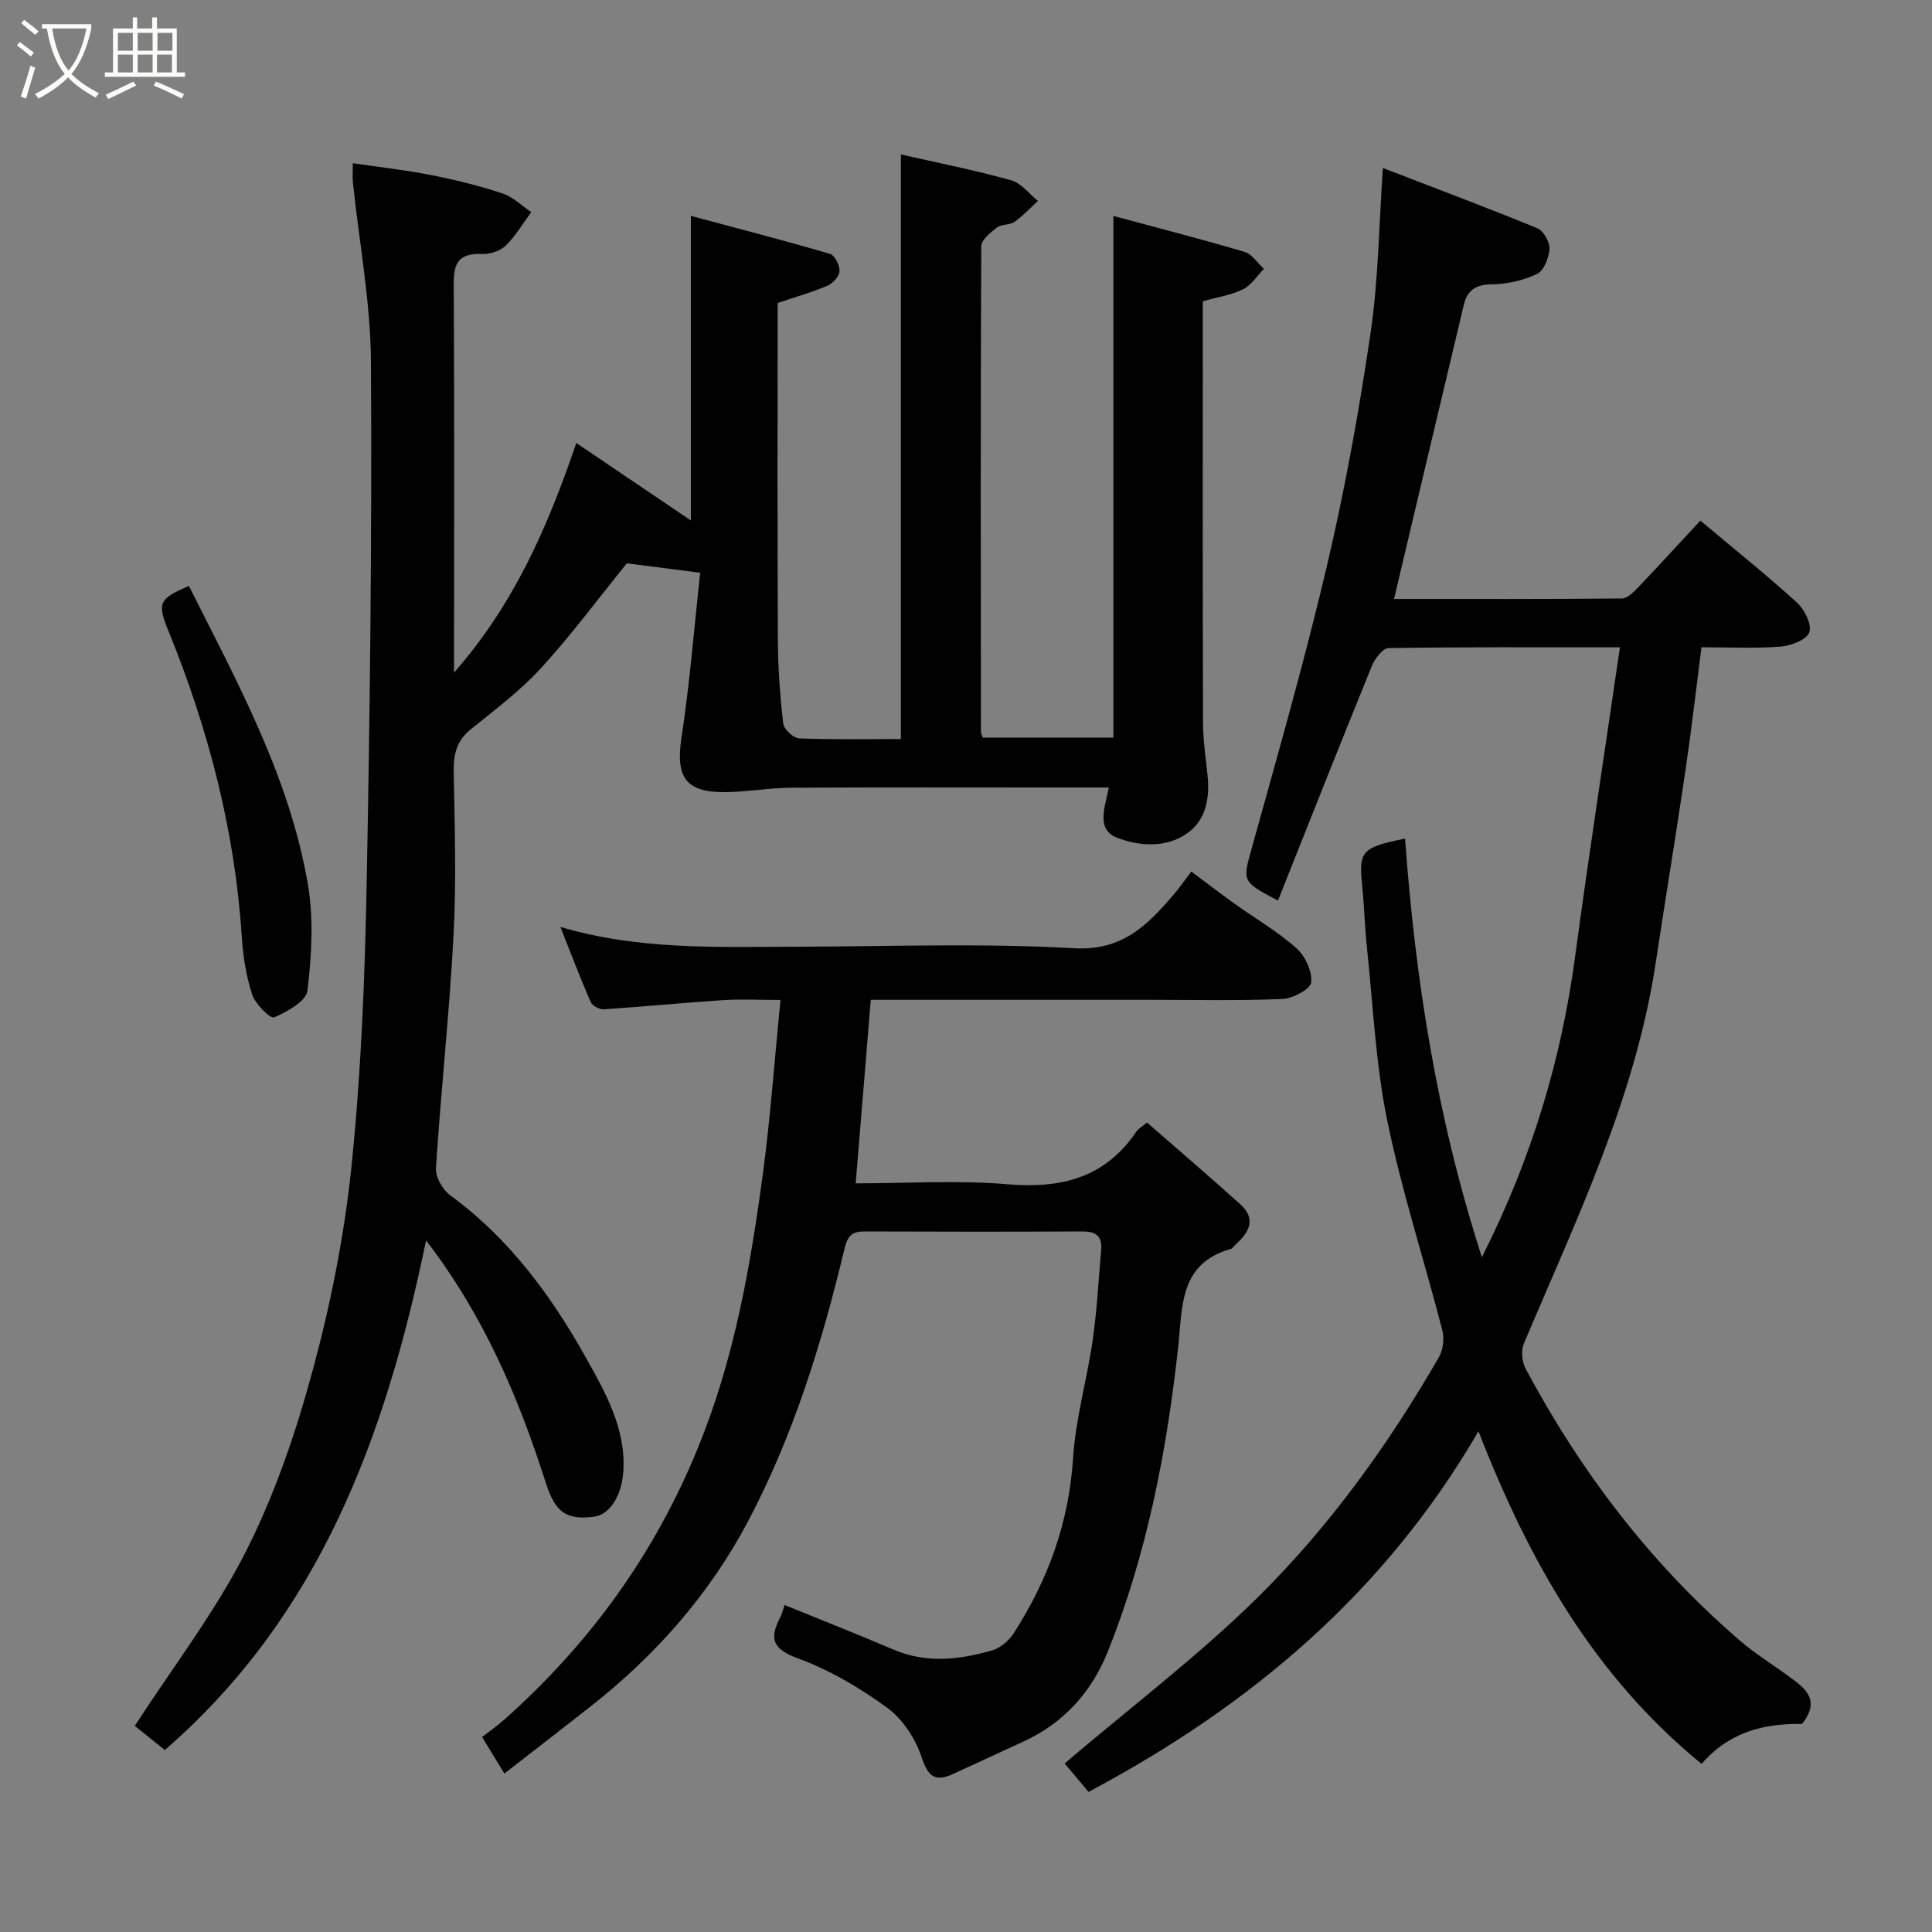 <svg enable-background="new 0 0 400 400" viewBox="0 0 400 400" xmlns="http://www.w3.org/2000/svg"><rect x="0" y="0" width="400" height="400" fill="#808080" stroke="none"/><path d="m6.4 11.7c-1-.8-1.9-1.6-2.9-2.3l.6-.7c.9.7 1.9 1.4 2.9 2.2zm-2.1 8.3c.7-2.1 1.4-4.2 2-6.4.2.1.6.3 1 .4-.7 2.3-1.3 4.4-1.9 6.4zm3-12.8c-1.1-.9-2.1-1.7-2.9-2.4l.6-.7c1 .8 2 1.5 3 2.4zm1.4-1.3v-.9h10.2v.9c-.9 4.2-2.3 7.3-4.1 9.4 1.3 1.4 3.2 2.7 5.7 4-.2.2-.4.5-.7.9-2.5-1.4-4.4-2.7-5.7-4.2-1.4 1.5-3.5 3-6.1 4.4 0 0 0 0-.1-.1-.3-.4-.5-.7-.7-.8 2.7-1.4 4.7-2.8 6.2-4.2-1.8-2.2-3-5.3-3.7-9.4zm9.2 0h-7.1c.6 3.8 1.7 6.7 3.4 8.7 1.7-2 2.9-4.8 3.7-8.7z" fill="#fbfcfa"/><path d="m31.6 3.6h.9v2.3h4.1v9.1h1.7v.9h-16.6v-.9h1.7v-9.1h4.1v-2.3h.9v2.3h3.1v-2.3zm-4 13.3.6.8c-1.9.9-3.8 1.9-5.8 2.8-.2-.3-.3-.6-.5-.9 2-.9 3.9-1.8 5.7-2.7zm-3.2-10.1v3.7h3.1v-3.7zm0 4.5v3.7h3.1v-3.7zm4.1-4.5v3.7h3.1v-3.7zm0 4.5v3.7h3.1v-3.7zm9.1 9.1c-2.1-1.1-4.1-2-5.8-2.7l.5-.8c2.2.9 4.1 1.8 5.8 2.6zm-1.9-13.6h-3.1v3.7h3.1zm-3.2 4.5v3.7h3.1v-3.7z" fill="#fbfcfa"/><g fill="#010101"><path d="m27.9 357.32c7.86-12.12 16.6-23.49 22.98-36.05 5.99-11.81 10.37-24.65 13.84-37.48 3.74-13.8 6.57-28 8.04-42.21 1.97-19.04 2.75-38.24 3.13-57.38.71-36.43 1.13-72.87.91-109.3-.08-12.4-2.45-24.79-3.74-37.18-.1-.99-.01-1.99-.01-3.93 5.61.83 11.05 1.43 16.39 2.49 4.94.97 9.85 2.2 14.63 3.78 2.16.71 3.96 2.54 5.92 3.86-1.74 2.35-3.24 4.96-5.32 6.96-1.16 1.12-3.3 1.79-4.96 1.71-6.04-.26-5.79 3.47-5.76 7.77.13 24.33.06 48.66.06 73v5.89c12.42-14.17 19.36-30.08 25.31-47.53 8.21 5.55 16.22 10.96 23.71 16.03 0-20.32 0-41.22 0-63.06 9.29 2.49 19.09 5.03 28.8 7.86.98.29 2.03 2.36 1.98 3.57-.04 1.07-1.37 2.56-2.48 3.03-3.25 1.38-6.67 2.35-10.33 3.58 0 23.18-.07 46.49.05 69.81.03 5.77.45 11.55 1.11 17.28.14 1.17 2.11 3 3.3 3.05 6.96.29 13.94.14 21.06.14 0-40.47 0-80.6 0-121.04 7.68 1.75 15.33 3.27 22.82 5.35 2.09.58 3.72 2.81 5.56 4.28-1.61 1.47-3.11 3.1-4.88 4.34-1 .7-2.68.45-3.63 1.18-1.33 1.02-3.22 2.55-3.23 3.88-.16 33.5-.1 66.99-.07 100.49 0 .3.18.61.37 1.22h27.06c0-35.88 0-71.57 0-108 9.09 2.45 18.16 4.78 27.14 7.43 1.55.46 2.69 2.31 4.02 3.52-1.42 1.45-2.6 3.38-4.31 4.23-2.44 1.21-5.28 1.62-8.34 2.49v5.84c0 27.17-.04 54.33.04 81.5.01 3.6.57 7.2.94 10.8.48 4.7-.29 9.25-4.23 12.02-4.38 3.07-9.91 2.67-14.48.91-4.45-1.72-2.53-6.3-1.73-10.41-3.87 0-7.59 0-11.32 0-18.17 0-36.33-.06-54.5.05-4.44.03-8.86.83-13.3.91-8.54.15-10.62-3.06-9.34-11.4 1.71-11.17 2.59-22.47 3.85-34.02-5.99-.77-10.8-1.39-15.18-1.95-6 7.4-11.54 14.9-17.81 21.74-4.31 4.7-9.52 8.6-14.51 12.63-2.89 2.34-3.58 5.11-3.52 8.68.2 11.33.56 22.69-.04 33.99-.85 16.08-2.61 32.11-3.64 48.18-.12 1.85 1.4 4.5 2.98 5.65 12.18 8.89 20.89 20.76 28.08 33.61 3.98 7.12 8.26 14.58 7.74 23.43-.3 5.03-2.75 9.08-6.14 9.49-5.67.68-7.94-.84-9.93-7.07-5.64-17.63-12.77-34.52-24.78-50.14-8.34 40.45-22 77.69-54.09 105.5-1.97-1.59-4.47-3.6-6.22-5z"/><path d="m373.08 356.93c-7.87-.15-15.14 1.7-20.78 8.26-22.14-18.06-35.67-41.76-46.2-68.86-19.37 33.33-47.05 56.76-80.73 74.66-1.72-2.05-3.74-4.46-4.95-5.89 13.88-11.83 27.96-22.46 40.37-34.77 14.66-14.55 26.76-31.39 37.12-49.34.88-1.52 1.14-3.89.7-5.61-3.74-14.47-8.39-28.75-11.39-43.36-2.4-11.67-2.93-23.73-4.19-35.63-.47-4.42-.58-8.87-1.03-13.29-.71-6.87.01-7.71 8.9-9.47 2.12 29.01 6.53 57.59 15.91 86.67 10.34-20.52 16.43-40.87 19.31-62.31 2.85-21.2 6.12-42.34 9.27-63.97-16.61 0-32.26-.08-47.9.16-1.19.02-2.84 2.16-3.45 3.66-6.56 16.12-12.96 32.31-19.45 48.61-7.63-4-7.33-3.99-5.35-11.12 5.4-19.43 10.95-38.83 15.55-58.45 3.72-15.86 6.62-31.95 8.99-48.07 1.62-11.04 1.72-22.31 2.53-34.03 10.87 4.19 21.5 8.18 32 12.49 1.27.52 2.58 2.86 2.5 4.27-.12 1.84-1.17 4.51-2.6 5.19-2.85 1.35-6.23 2.11-9.4 2.14-3.28.02-5.03 1.28-5.72 4.16-4.84 20.23-9.61 40.47-14.47 60.98 15.54 0 31.36.05 47.17-.1 1.12-.01 2.39-1.27 3.3-2.23 4.31-4.51 8.51-9.11 12.95-13.89 6.77 5.68 13.56 11.12 19.98 16.95 1.58 1.43 3.14 4.55 2.58 6.16-.53 1.54-3.78 2.8-5.93 2.97-5.28.42-10.62.14-16.4.14-1.1 8.58-2.06 16.98-3.29 25.35-1.98 13.41-4.18 26.79-6.22 40.2-4.25 27.9-16.46 53.02-27.27 78.64-.61 1.44-.39 3.75.37 5.17 11.43 21.39 25.92 40.42 44.36 56.29 3.2 2.76 6.85 4.99 10.27 7.51 3.23 2.37 6.55 4.78 2.59 9.76z"/><path d="m180.29 207c-1.07 12.95-2.08 25.21-3.13 38 10.58 0 21.1-.69 31.49.19 11.11.94 20.19-1.36 26.65-10.95.35-.52.98-.84 2.17-1.84 6.45 5.64 12.98 11.21 19.34 16.95 3.31 2.99 1.85 5.77-.92 8.25-.37.33-.68.87-1.1.99-10.66 3.03-9.94 11.9-10.86 20.29-2.37 21.62-6.49 42.92-14.62 63.18-3.29 8.2-9.08 14.7-17.4 18.5-4.9 2.24-9.77 4.52-14.67 6.76-3.83 1.74-5.15.31-6.48-3.64-1.27-3.79-3.9-7.79-7.09-10.11-5.63-4.11-11.85-7.79-18.36-10.18-5.17-1.89-6.17-3.93-3.82-8.43.45-.85.65-1.83.94-2.66 7.52 3.07 15.07 6.03 22.53 9.22 6.83 2.92 13.66 2.12 20.43.18 1.72-.49 3.5-2.02 4.49-3.56 7.1-11.02 11.43-22.9 12.28-36.2.53-8.25 2.91-16.37 4.09-24.6.88-6.17 1.19-12.43 1.74-18.65.25-2.87-1.24-3.74-3.93-3.73-15 .07-30 .06-45 0-2.57-.01-3.55.78-4.21 3.54-4.66 19.53-10.59 38.71-19.99 56.5-7.96 15.05-19.11 27.71-32.54 38.27-5.88 4.62-11.81 9.19-17.89 13.92-1.63-2.66-2.98-4.87-4.62-7.55 1.57-1.23 3.26-2.42 4.8-3.79 17.59-15.72 30.94-34.11 39.97-56.28 7.46-18.32 10.75-37.18 13.34-56.38 1.58-11.72 2.42-23.54 3.67-36.16-4.48 0-8.24-.2-11.97.04-8.21.54-16.4 1.36-24.61 1.89-.9.06-2.39-.75-2.73-1.53-2.14-4.91-4.04-9.92-6.26-15.52 16.12 4.78 32.26 4.14 48.36 4.1 19.33-.04 38.71-.78 57.98.31 10.03.57 15.13-4.74 20.56-11.01 1.17-1.35 2.18-2.84 3.72-4.87 3.18 2.37 6.09 4.6 9.07 6.74 4.24 3.03 8.82 5.68 12.69 9.12 1.82 1.62 3.3 4.8 3.07 7.09-.14 1.39-3.81 3.35-5.97 3.44-9.15.38-18.32.17-27.49.17-19.13 0-38.26 0-57.72 0z"/><path d="m39.12 121.32c9.98 19.9 20.83 39.52 24.63 61.81 1.22 7.14.76 14.73-.09 21.97-.26 2.18-4.21 4.38-6.91 5.54-.76.33-3.88-2.74-4.53-4.71-1.26-3.82-1.9-7.94-2.16-11.98-1.43-22-6.91-43-15.19-63.33-2.33-5.74-2.04-6.64 4.25-9.3z"/></g></svg>
